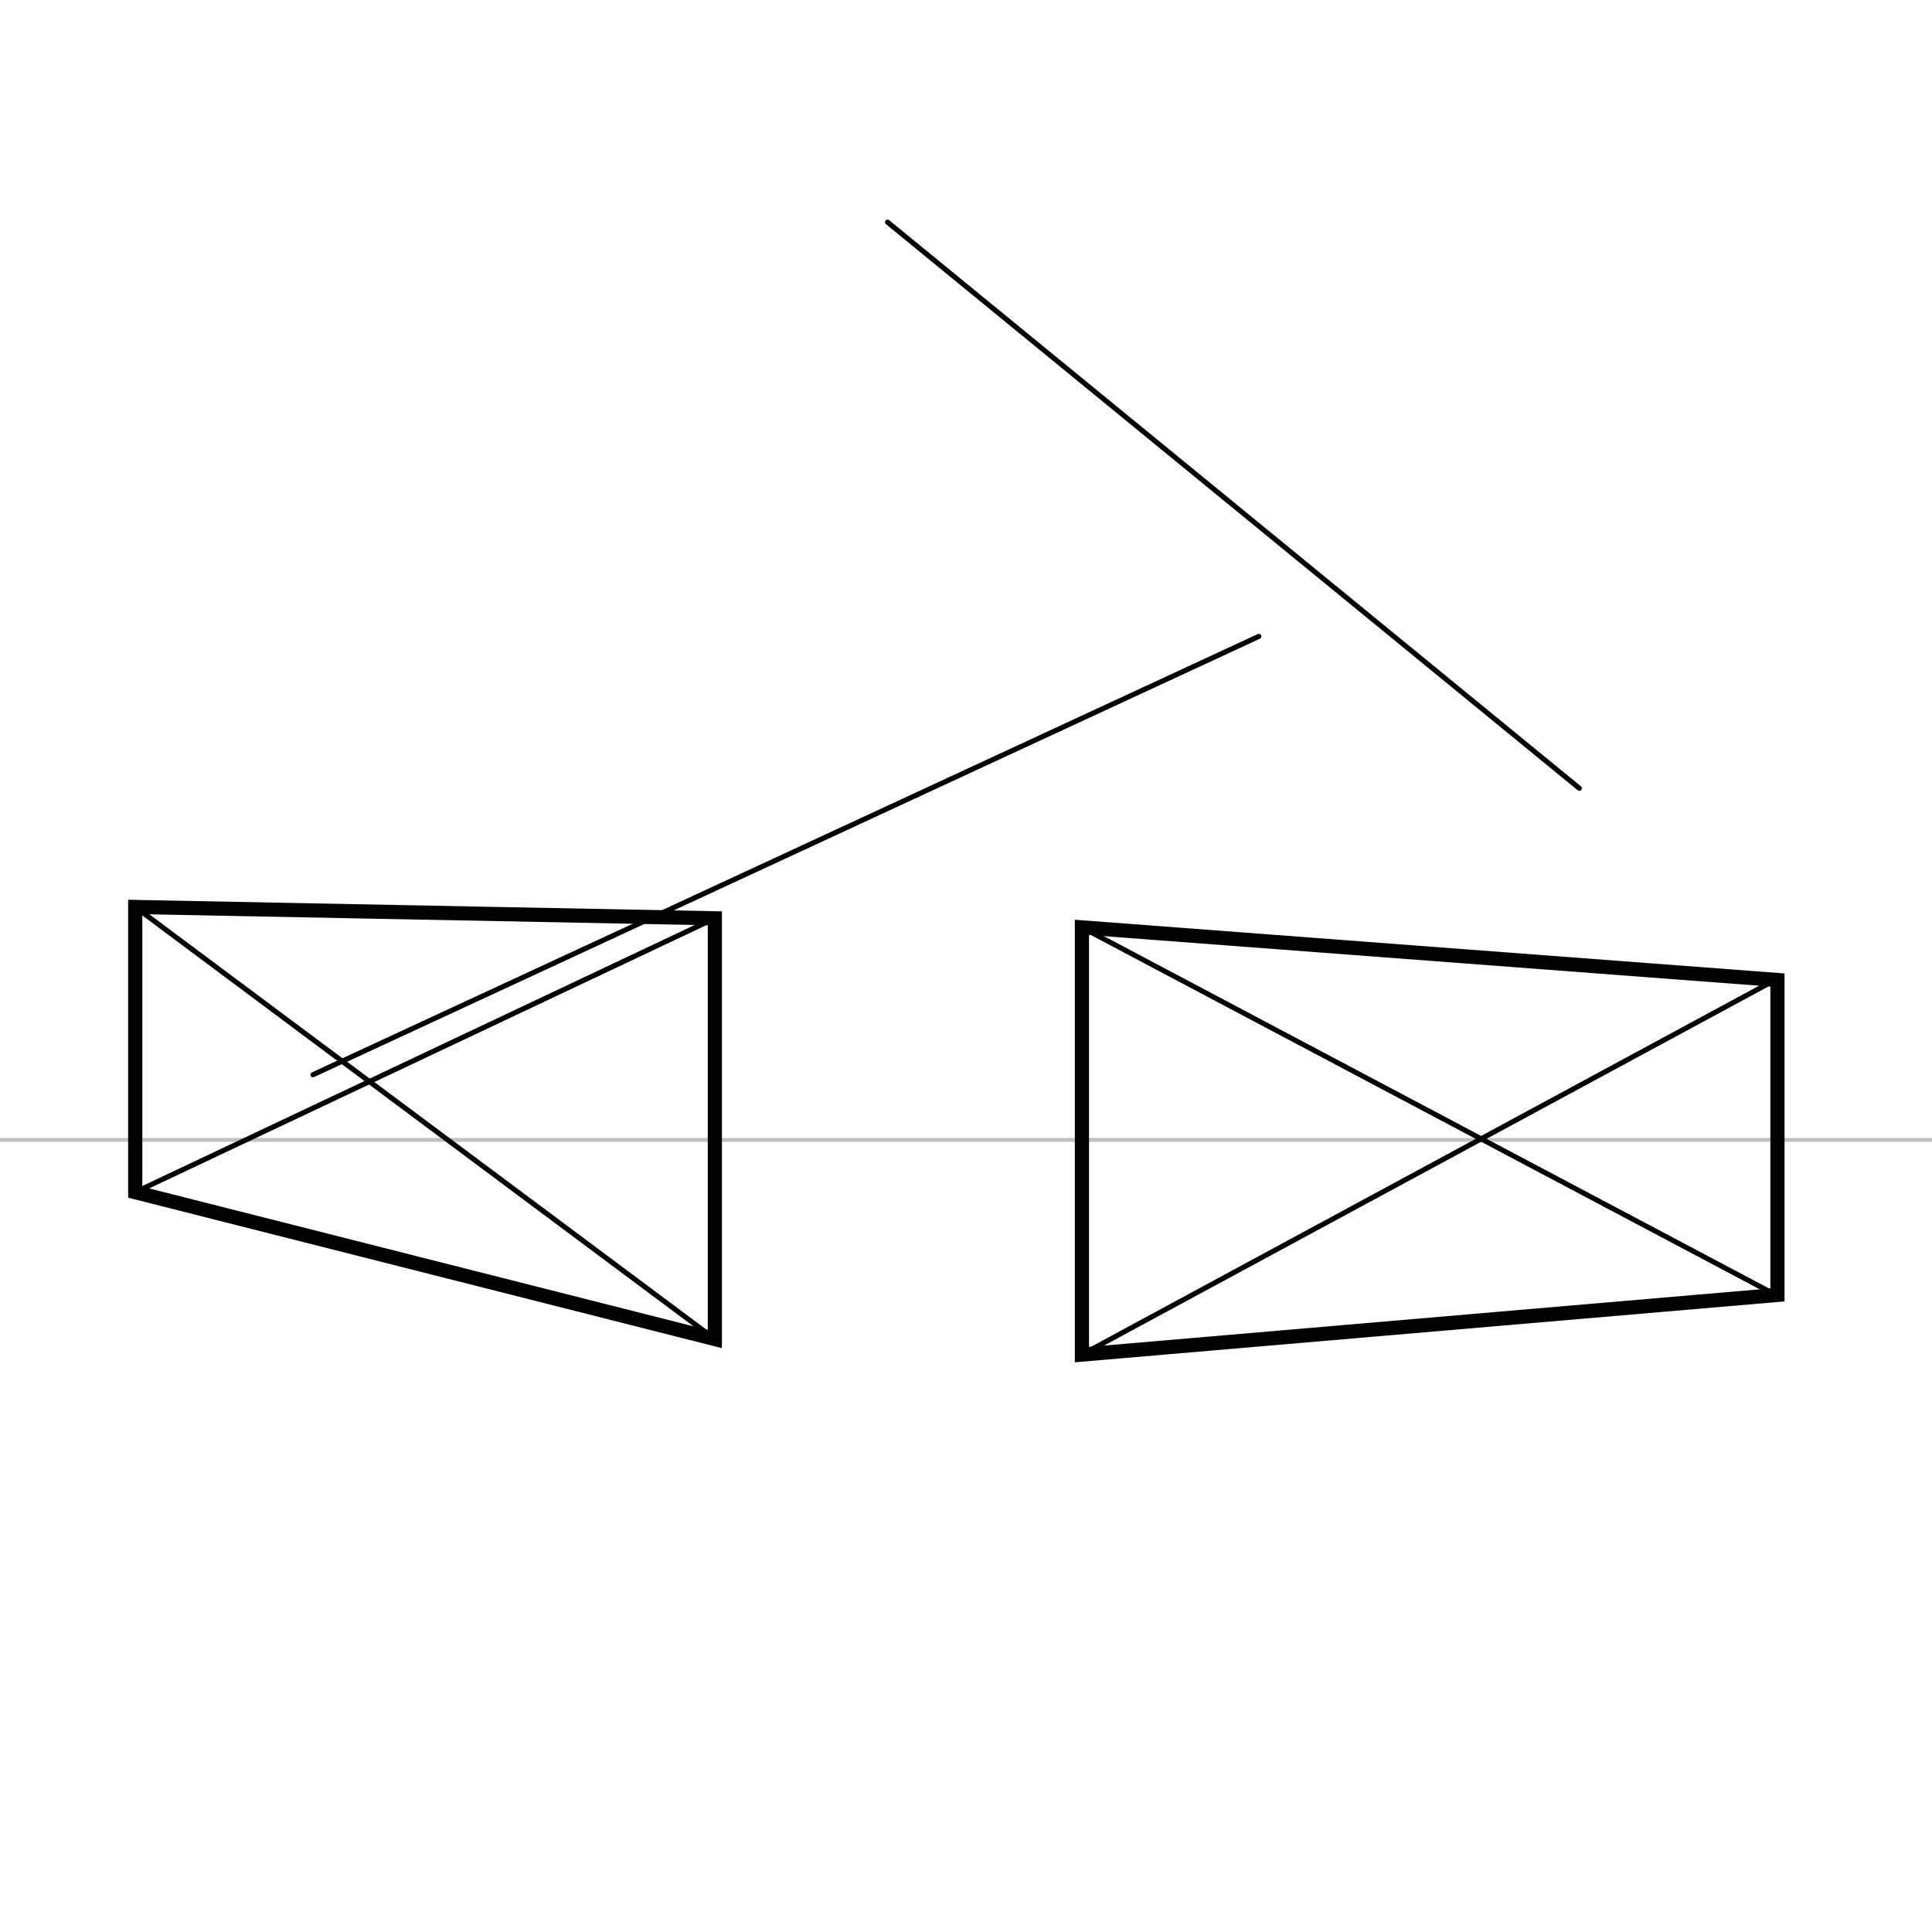 <?xml version="1.0" encoding="UTF-8" standalone="no"?>
<!-- Created with Inkscape (http://www.inkscape.org/) -->

<svg
   xmlns:dc="http://purl.org/dc/elements/1.1/"
   xmlns:cc="http://creativecommons.org/ns#"
   xmlns:rdf="http://www.w3.org/1999/02/22-rdf-syntax-ns#"
   xmlns:svg="http://www.w3.org/2000/svg"
   xmlns="http://www.w3.org/2000/svg"
   xmlns:sodipodi="http://sodipodi.sourceforge.net/DTD/sodipodi-0.dtd"
   xmlns:inkscape="http://www.inkscape.org/namespaces/inkscape"
   width="100mm"
   height="100mm"
   viewBox="0 0 100 100"
   version="1.1"
   id="svg8"
   sodipodi:docname="cameras_rays.svg"
   inkscape:version="0.92.3 (2405546, 2018-03-11)">
  <defs
     id="defs2" />
  <sodipodi:namedview
     id="base"
     pagecolor="#ffffff"
     bordercolor="#666666"
     borderopacity="1.0"
     inkscape:pageopacity="0.0"
     inkscape:pageshadow="2"
     inkscape:zoom="1.979899"
     inkscape:cx="52.856807"
     inkscape:cy="227.2895"
     inkscape:document-units="mm"
     inkscape:current-layer="g5384"
     showgrid="false"
     inkscape:pagecheckerboard="false"
     inkscape:window-width="1920"
     inkscape:window-height="1027"
     inkscape:window-x="-8"
     inkscape:window-y="-8"
     inkscape:window-maximized="1" />
  <g
     inkscape:label="Ebene 1"
     inkscape:groupmode="layer"
     id="layer1"
     transform="translate(0,-197)">
    <g
       id="g5387"
       inkscape:label="Camera 1">
      <path
         style="fill:#000000;fill-opacity:0;stroke:#000000;stroke-width:0.265px;stroke-linecap:round;stroke-linejoin:miter;stroke-opacity:1"
         d="M 65.158,229.939 16.203,252.627"
         id="path5364-9-7"
         inkscape:connector-curvature="0"
         sodipodi:nodetypes="cc"
         inkscape:label="ray" />
      <path
         sodipodi:nodetypes="ccccc"
         inkscape:connector-curvature="0"
         id="rect5346"
         d="m 7,243.945 30,0.586 v 21.778 L 7,258.707 Z"
         style="fill:none;stroke:#000000;stroke-width:0.733;stroke-miterlimit:4;stroke-dasharray:none;stroke-opacity:1"
         inkscape:label="frame" />
      <g
         transform="translate(-59.973,-19.194)"
         id="g5480-1"
         inkscape:label="Mittelpunkt">
        <path
           sodipodi:nodetypes="cc"
           inkscape:connector-curvature="0"
           id="path5474-5"
           d="m 96.973,285.503 -30,-22.364"
           style="fill:none;stroke:#000000;stroke-width:0.265px;stroke-linecap:butt;stroke-linejoin:miter;stroke-opacity:1" />
        <path
           sodipodi:nodetypes="cc"
           inkscape:connector-curvature="0"
           id="path5476-4"
           d="m 96.973,263.725 -30,14.176"
           style="fill:none;stroke:#000000;stroke-width:0.265px;stroke-linecap:butt;stroke-linejoin:miter;stroke-opacity:1" />
      </g>
    </g>
    <path
       sodipodi:nodetypes="ccccc"
       inkscape:connector-curvature="0"
       id="path5448-3"
       d="M -150,256 H -67.28 37.265 68.414 189"
       style="fill:none;stroke:#000000;stroke-width:0.2;stroke-linecap:butt;stroke-linejoin:miter;stroke-miterlimit:4;stroke-dasharray:none;stroke-opacity:0.243"
       inkscape:label="Fluchtpunkte" />
    <g
       id="g5384"
       inkscape:label="Camera 2">
      <path
         style="fill:#000000;fill-opacity:0;stroke:#000000;stroke-width:0.265px;stroke-linecap:round;stroke-linejoin:miter;stroke-opacity:1"
         d="m 45.94,208.5 35.806,29.302"
         id="path5364-9"
         inkscape:connector-curvature="0"
         sodipodi:nodetypes="cc"
         inkscape:label="ray" />
      <path
         sodipodi:nodetypes="ccccc"
         inkscape:connector-curvature="0"
         id="rect5346-8"
         d="m 56,245.001 36,2.724 v 16.299 l -36,3.089 z"
         style="fill:none;stroke:#000000;stroke-width:0.733;stroke-miterlimit:4;stroke-dasharray:none;stroke-opacity:1"
         inkscape:label="frame" />
      <path
         sodipodi:nodetypes="cccccccc"
         inkscape:connector-curvature="0"
         id="path5368"
         transform="matrix(0.265,0,0,0.265,0,197)"
         d="m 290.389,227.072 57.011,26.251 -0.165,-61.604 -56.846,35.353 m 0,0 -81.559,37.924 2.391,-83.573 79.167,45.649"
         style="opacity:0;fill:none;stroke:#000000;stroke-width:0.567;stroke-linecap:butt;stroke-linejoin:miter;stroke-miterlimit:4;stroke-dasharray:none;stroke-opacity:0.192"
         inkscape:label="body" />
      <g
         id="g5480"
         inkscape:label="Mittelpunkt">
        <path
           sodipodi:nodetypes="cc"
           inkscape:connector-curvature="0"
           id="path5474"
           d="M 91.916,264.025 56,245.001"
           style="fill:none;stroke:#000000;stroke-width:0.265px;stroke-linecap:butt;stroke-linejoin:miter;stroke-opacity:1" />
        <path
           sodipodi:nodetypes="cc"
           inkscape:connector-curvature="0"
           id="path5476"
           d="M 91.873,247.726 56,267.114"
           style="fill:none;stroke:#000000;stroke-width:0.265px;stroke-linecap:butt;stroke-linejoin:miter;stroke-opacity:1" />
      </g>
    </g>
  </g>
</svg>
